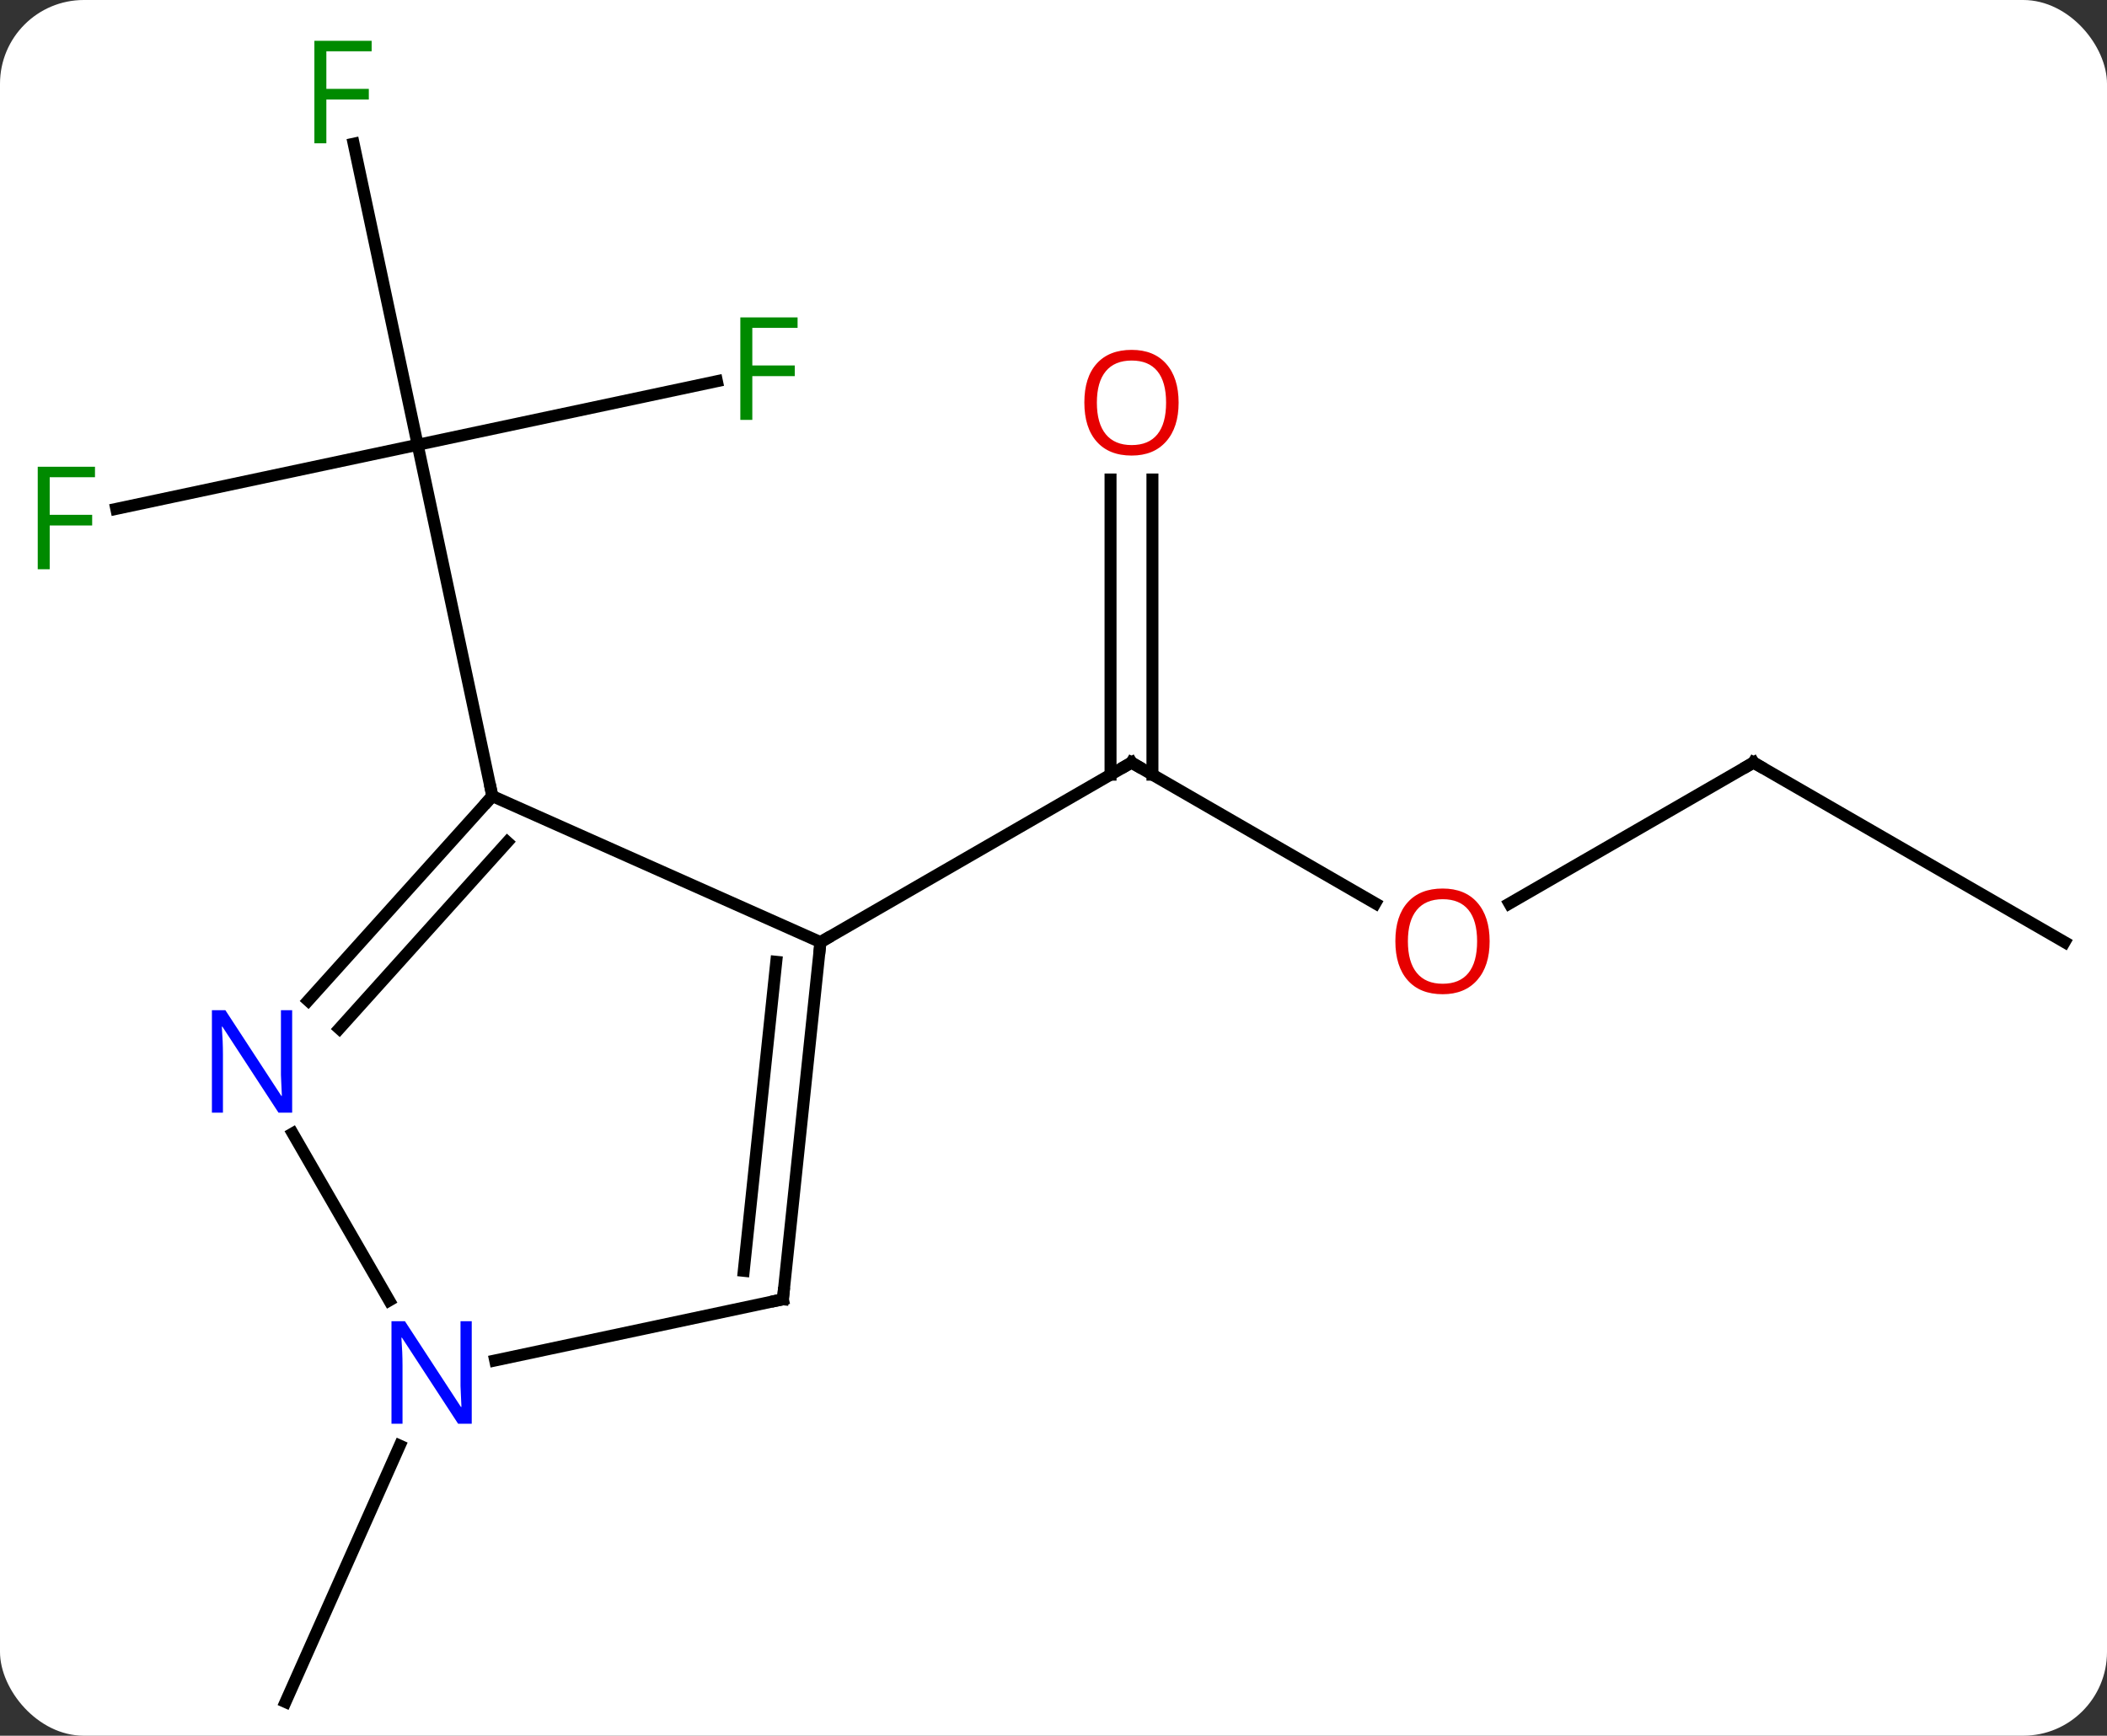 <svg width="176" viewBox="0 0 176 145" style="fill-opacity:1; color-rendering:auto; color-interpolation:auto; text-rendering:auto; stroke:black; stroke-linecap:square; stroke-miterlimit:10; shape-rendering:auto; stroke-opacity:1; fill:black; stroke-dasharray:none; font-weight:normal; stroke-width:1; font-family:'Open Sans'; font-style:normal; stroke-linejoin:miter; font-size:12; stroke-dashoffset:0; image-rendering:auto;" height="145" class="cas-substance-image" xmlns:xlink="http://www.w3.org/1999/xlink" xmlns="http://www.w3.org/2000/svg"><rect x="0" y="0" width="176" height="145" fill="#333333" stroke="none"/><svg class="cas-substance-single-component"><rect y="0" x="0" width="176" stroke="none" ry="7" rx="7" height="145" fill="white" class="cas-substance-group"/><svg y="0" x="0" width="176" viewBox="0 0 176 145" style="fill:black;" height="145" class="cas-substance-single-component-image"><svg><g><g transform="translate(89,75)" style="text-rendering:geometricPrecision; color-rendering:optimizeQuality; color-interpolation:linearRGB; stroke-linecap:butt; image-rendering:optimizeQuality;"><line y2="-32.489" y1="-37.842" x2="-79.288" x1="-54.111" style="fill:none;"/><line y2="-62.995" y1="-37.842" x2="-59.458" x1="-54.111" style="fill:none;"/><line y2="-43.155" y1="-37.842" x2="-29.115" x1="-54.111" style="fill:none;"/><line y2="-8.496" y1="-37.842" x2="-47.874" x1="-54.111" style="fill:none;"/><line y2="0.464" y1="-11.295" x2="25.88" x1="5.514" style="fill:none;"/><line y2="-34.943" y1="-10.285" x2="7.264" x1="7.264" style="fill:none;"/><line y2="-34.943" y1="-10.285" x2="3.764" x1="3.764" style="fill:none;"/><line y2="3.705" y1="-11.295" x2="-20.466" x1="5.514" style="fill:none;"/><line y2="-11.295" y1="0.479" x2="57.474" x1="37.081" style="fill:none;"/><line y2="3.705" y1="-11.295" x2="83.457" x1="57.474" style="fill:none;"/><line y2="45.763" y1="67.185" x2="-55.611" x1="-65.151" style="fill:none;"/><line y2="3.705" y1="-8.496" x2="-20.466" x1="-47.874" style="fill:none;"/><line y2="8.588" y1="-8.496" x2="-63.257" x1="-47.874" style="fill:none;"/><line y2="10.931" y1="-4.652" x2="-60.656" x1="-46.625" style="fill:none;"/><line y2="33.54" y1="3.705" x2="-23.604" x1="-20.466" style="fill:none;"/><line y2="31.164" y1="5.348" x2="-26.873" x1="-24.158" style="fill:none;"/><line y2="33.642" y1="19.685" x2="-56.491" x1="-64.548" style="fill:none;"/><line y2="38.651" y1="33.54" x2="-47.639" x1="-23.604" style="fill:none;"/></g><g transform="translate(89,75)" style="fill:rgb(0,138,0); text-rendering:geometricPrecision; color-rendering:optimizeQuality; image-rendering:optimizeQuality; font-family:'Open Sans'; stroke:rgb(0,138,0); color-interpolation:linearRGB;"><path style="stroke:none;" d="M-84.848 -27.446 L-85.848 -27.446 L-85.848 -36.008 L-81.066 -36.008 L-81.066 -35.133 L-84.848 -35.133 L-84.848 -31.993 L-81.301 -31.993 L-81.301 -31.102 L-84.848 -31.102 L-84.848 -27.446 Z"/><path style="stroke:none;" d="M-61.739 -63.029 L-62.739 -63.029 L-62.739 -71.591 L-57.957 -71.591 L-57.957 -70.716 L-61.739 -70.716 L-61.739 -67.576 L-58.192 -67.576 L-58.192 -66.685 L-61.739 -66.685 L-61.739 -63.029 Z"/><path style="stroke:none;" d="M-26.159 -39.923 L-27.159 -39.923 L-27.159 -48.485 L-22.377 -48.485 L-22.377 -47.61 L-26.159 -47.61 L-26.159 -44.47 L-22.612 -44.47 L-22.612 -43.579 L-26.159 -43.579 L-26.159 -39.923 Z"/></g><g transform="translate(89,75)" style="stroke-linecap:butt; text-rendering:geometricPrecision; color-rendering:optimizeQuality; image-rendering:optimizeQuality; font-family:'Open Sans'; color-interpolation:linearRGB; stroke-miterlimit:5;"><path style="fill:none;" d="M5.947 -11.045 L5.514 -11.295 L5.081 -11.045"/><path style="fill:rgb(230,0,0); stroke:none;" d="M35.431 3.635 Q35.431 5.697 34.392 6.877 Q33.353 8.057 31.51 8.057 Q29.619 8.057 28.588 6.893 Q27.556 5.728 27.556 3.619 Q27.556 1.525 28.588 0.377 Q29.619 -0.772 31.51 -0.772 Q33.369 -0.772 34.4 0.4 Q35.431 1.572 35.431 3.635 ZM28.603 3.635 Q28.603 5.369 29.346 6.275 Q30.088 7.182 31.51 7.182 Q32.931 7.182 33.658 6.283 Q34.385 5.385 34.385 3.635 Q34.385 1.9 33.658 1.01 Q32.931 0.119 31.51 0.119 Q30.088 0.119 29.346 1.018 Q28.603 1.916 28.603 3.635 Z"/><path style="fill:rgb(230,0,0); stroke:none;" d="M9.451 -41.365 Q9.451 -39.303 8.412 -38.123 Q7.373 -36.943 5.53 -36.943 Q3.639 -36.943 2.608 -38.108 Q1.577 -39.272 1.577 -41.381 Q1.577 -43.475 2.608 -44.623 Q3.639 -45.772 5.53 -45.772 Q7.389 -45.772 8.42 -44.6 Q9.451 -43.428 9.451 -41.365 ZM2.623 -41.365 Q2.623 -39.631 3.366 -38.725 Q4.108 -37.818 5.53 -37.818 Q6.952 -37.818 7.678 -38.717 Q8.405 -39.615 8.405 -41.365 Q8.405 -43.1 7.678 -43.99 Q6.952 -44.881 5.53 -44.881 Q4.108 -44.881 3.366 -43.983 Q2.623 -43.084 2.623 -41.365 Z"/><path style="fill:none;" d="M57.041 -11.045 L57.474 -11.295 L57.907 -11.045"/><path style="fill:none;" d="M-48.209 -8.124 L-47.874 -8.496 L-47.978 -8.985"/><path style="fill:none;" d="M-20.518 4.202 L-20.466 3.705 L-20.033 3.455"/><path style="fill:rgb(0,5,255); stroke:none;" d="M-64.595 17.953 L-65.736 17.953 L-70.424 10.766 L-70.47 10.766 Q-70.377 12.031 -70.377 13.078 L-70.377 17.953 L-71.299 17.953 L-71.299 9.391 L-70.174 9.391 L-65.502 16.547 L-65.455 16.547 Q-65.455 16.391 -65.502 15.531 Q-65.549 14.672 -65.533 14.297 L-65.533 9.391 L-64.595 9.391 L-64.595 17.953 Z"/><path style="fill:none;" d="M-23.552 33.043 L-23.604 33.54 L-24.093 33.644"/><path style="fill:rgb(0,5,255); stroke:none;" d="M-49.595 43.936 L-50.736 43.936 L-55.424 36.749 L-55.47 36.749 Q-55.377 38.014 -55.377 39.061 L-55.377 43.936 L-56.299 43.936 L-56.299 35.374 L-55.174 35.374 L-50.502 42.53 L-50.455 42.53 Q-50.455 42.374 -50.502 41.514 Q-50.549 40.655 -50.533 40.28 L-50.533 35.374 L-49.595 35.374 L-49.595 43.936 Z"/></g></g></svg></svg></svg></svg>
